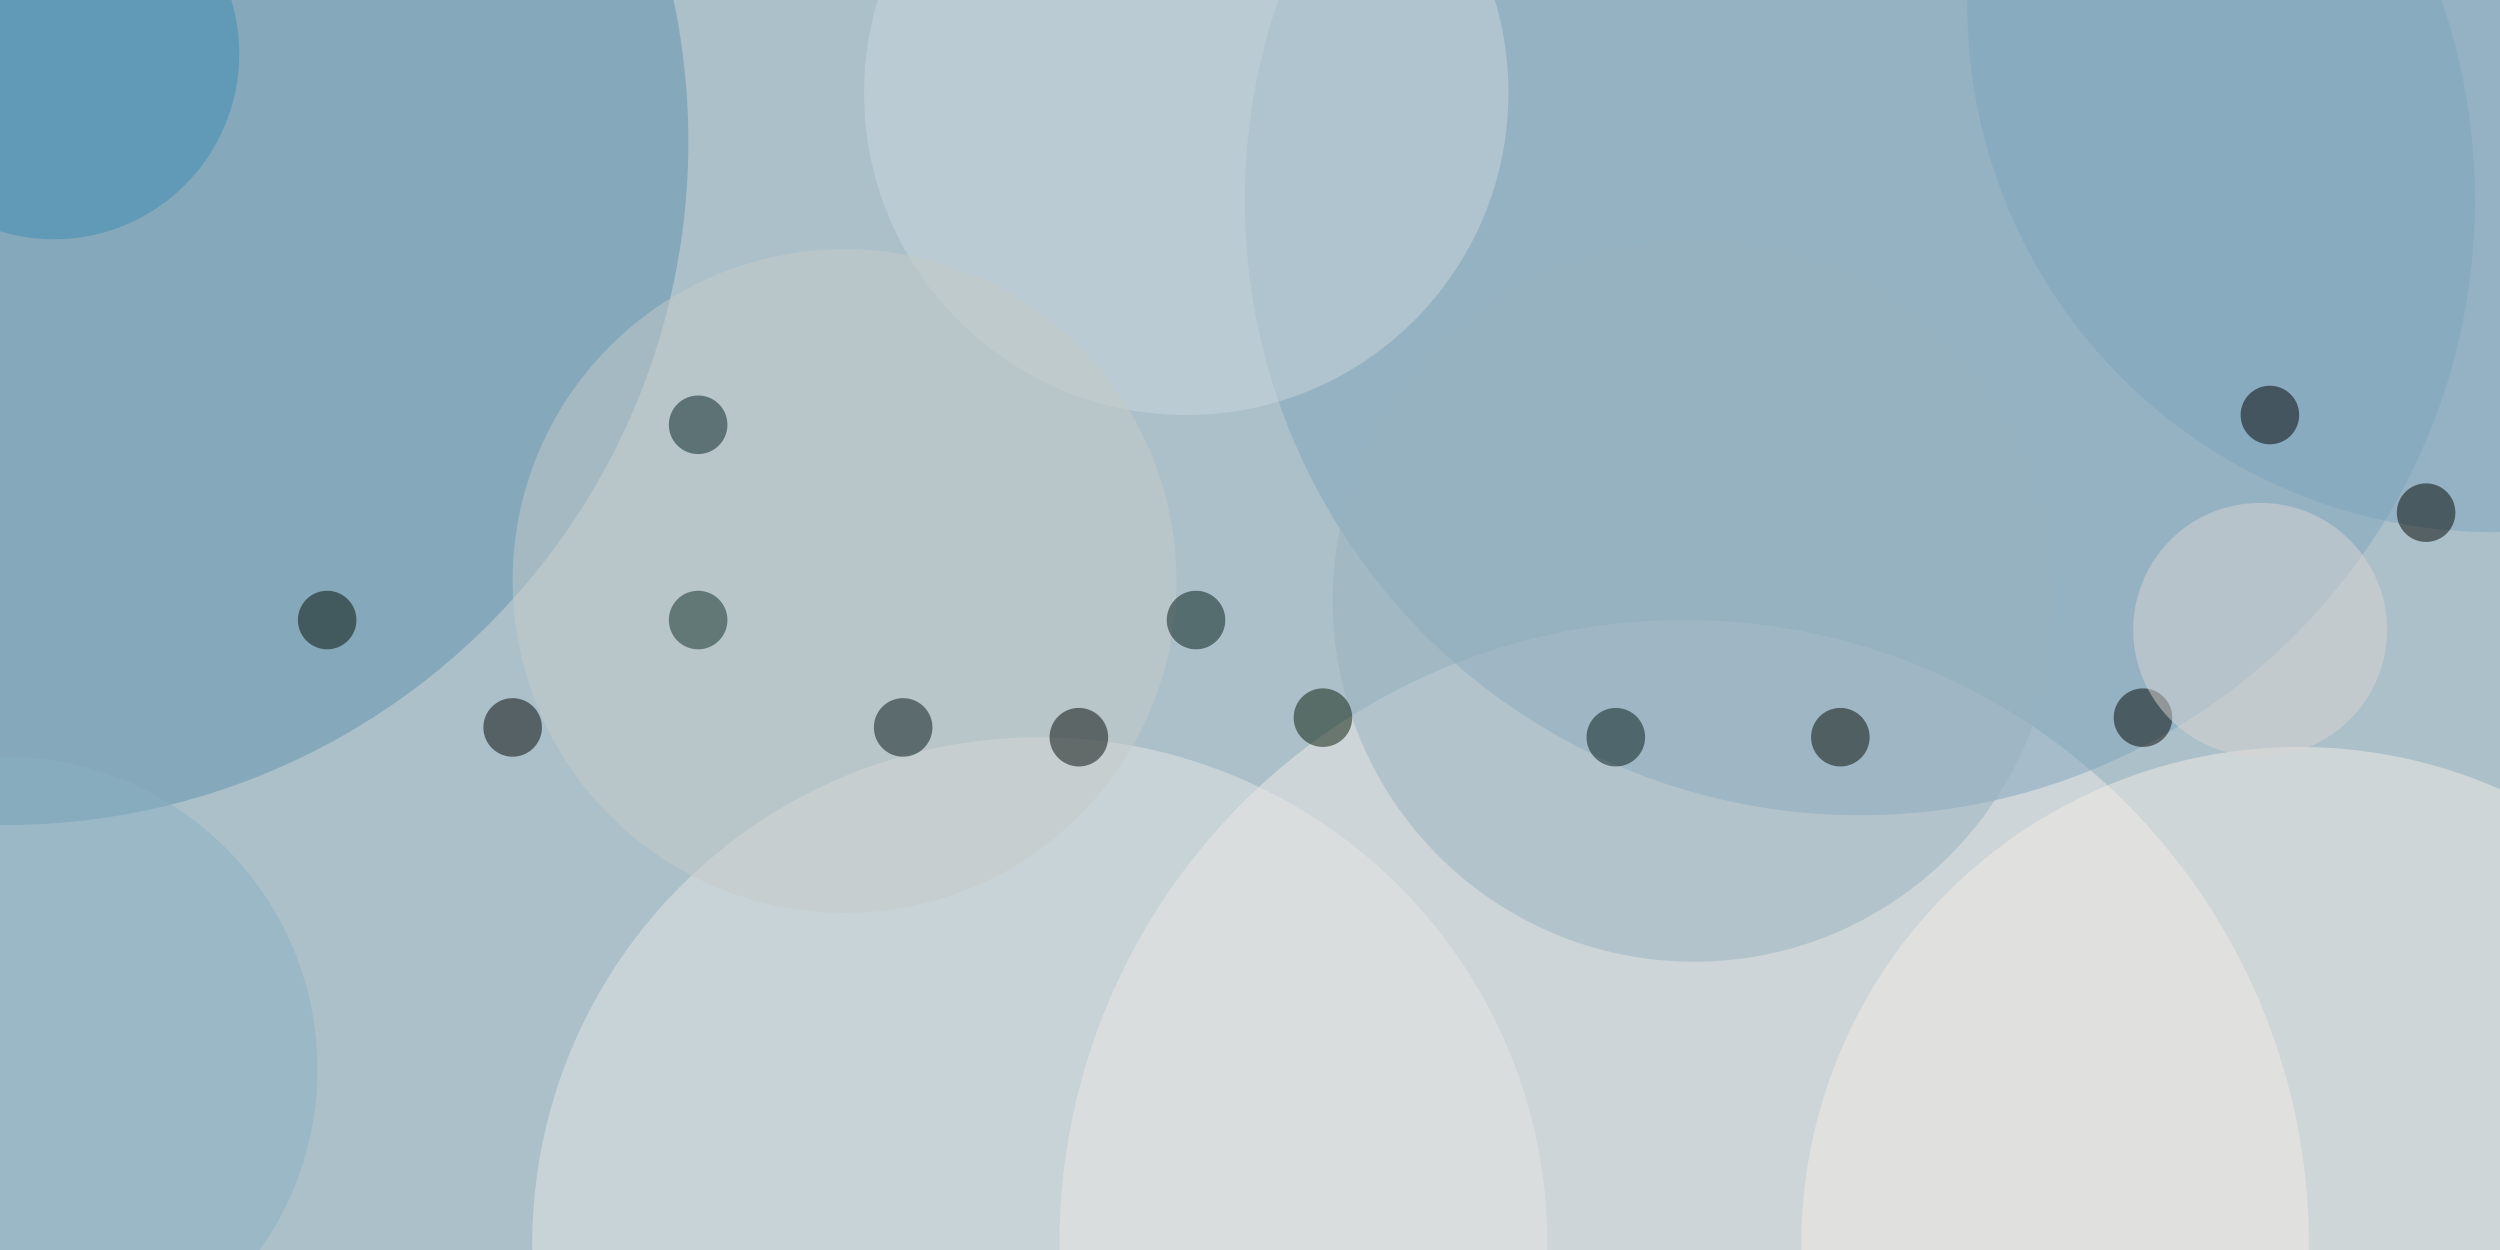 <svg xmlns="http://www.w3.org/2000/svg" viewBox="0 0 400 200"><path fill="#acc0ca" d="M0 0h400v200H0z"/><g transform="translate(.8 .8) scale(1.562)" fill-opacity=".5"><ellipse fill="#f0ebe7" cx="172" cy="127" rx="64" ry="64"/><ellipse fill="#5f92ac" cy="14" rx="70" ry="70"/><ellipse fill="#7ea5bd" cx="190" cy="20" rx="63" ry="63"/><ellipse fill="#e5e6e5" cx="106" cy="127" rx="52" ry="52"/><ellipse fill="#f3ece5" cx="235" cy="127" rx="51" ry="51"/><ellipse fill="#cbd6dc" cx="121" cy="9" rx="33" ry="33"/><ellipse fill="#99b2be" cx="173" cy="61" rx="37" ry="37"/><ellipse fill="#c5cac9" cx="86" cy="59" rx="34" ry="34"/><ellipse fill="#3f8cb2" cx="5" cy="5" rx="19" ry="19"/><ellipse fill="#7da4bc" cx="255" rx="54" ry="54"/><ellipse fill="#001515" cx="92" cy="74" rx="3" ry="3"/><ellipse fill="#000400" cx="219" cy="73" rx="3" ry="3"/><ellipse fill="#000300" cx="52" cy="74" rx="3" ry="3"/><ellipse fill="#000807" cx="110" cy="75" rx="3" ry="3"/><ellipse fill="#8ab0c3" cy="109" rx="32" ry="32"/><ellipse fill="#002120" cx="71" cy="43" rx="3" ry="3"/><ellipse fill="#d9d4d2" cx="231" cy="64" rx="13" ry="13"/><ellipse fill="#000900" cx="188" cy="75" rx="3" ry="3"/><ellipse cx="232" cy="42" rx="3" ry="3"/><ellipse fill="#000d02" cx="33" cy="63" rx="3" ry="3"/><ellipse fill="#000200" cx="248" cy="52" rx="3" ry="3"/><ellipse fill="#0d2d27" cx="71" cy="63" rx="3" ry="3"/><ellipse fill="#001b14" cx="122" cy="63" rx="3" ry="3"/><ellipse fill="#001614" cx="165" cy="75" rx="3" ry="3"/><ellipse fill="#061a06" cx="135" cy="73" rx="3" ry="3"/></g></svg>